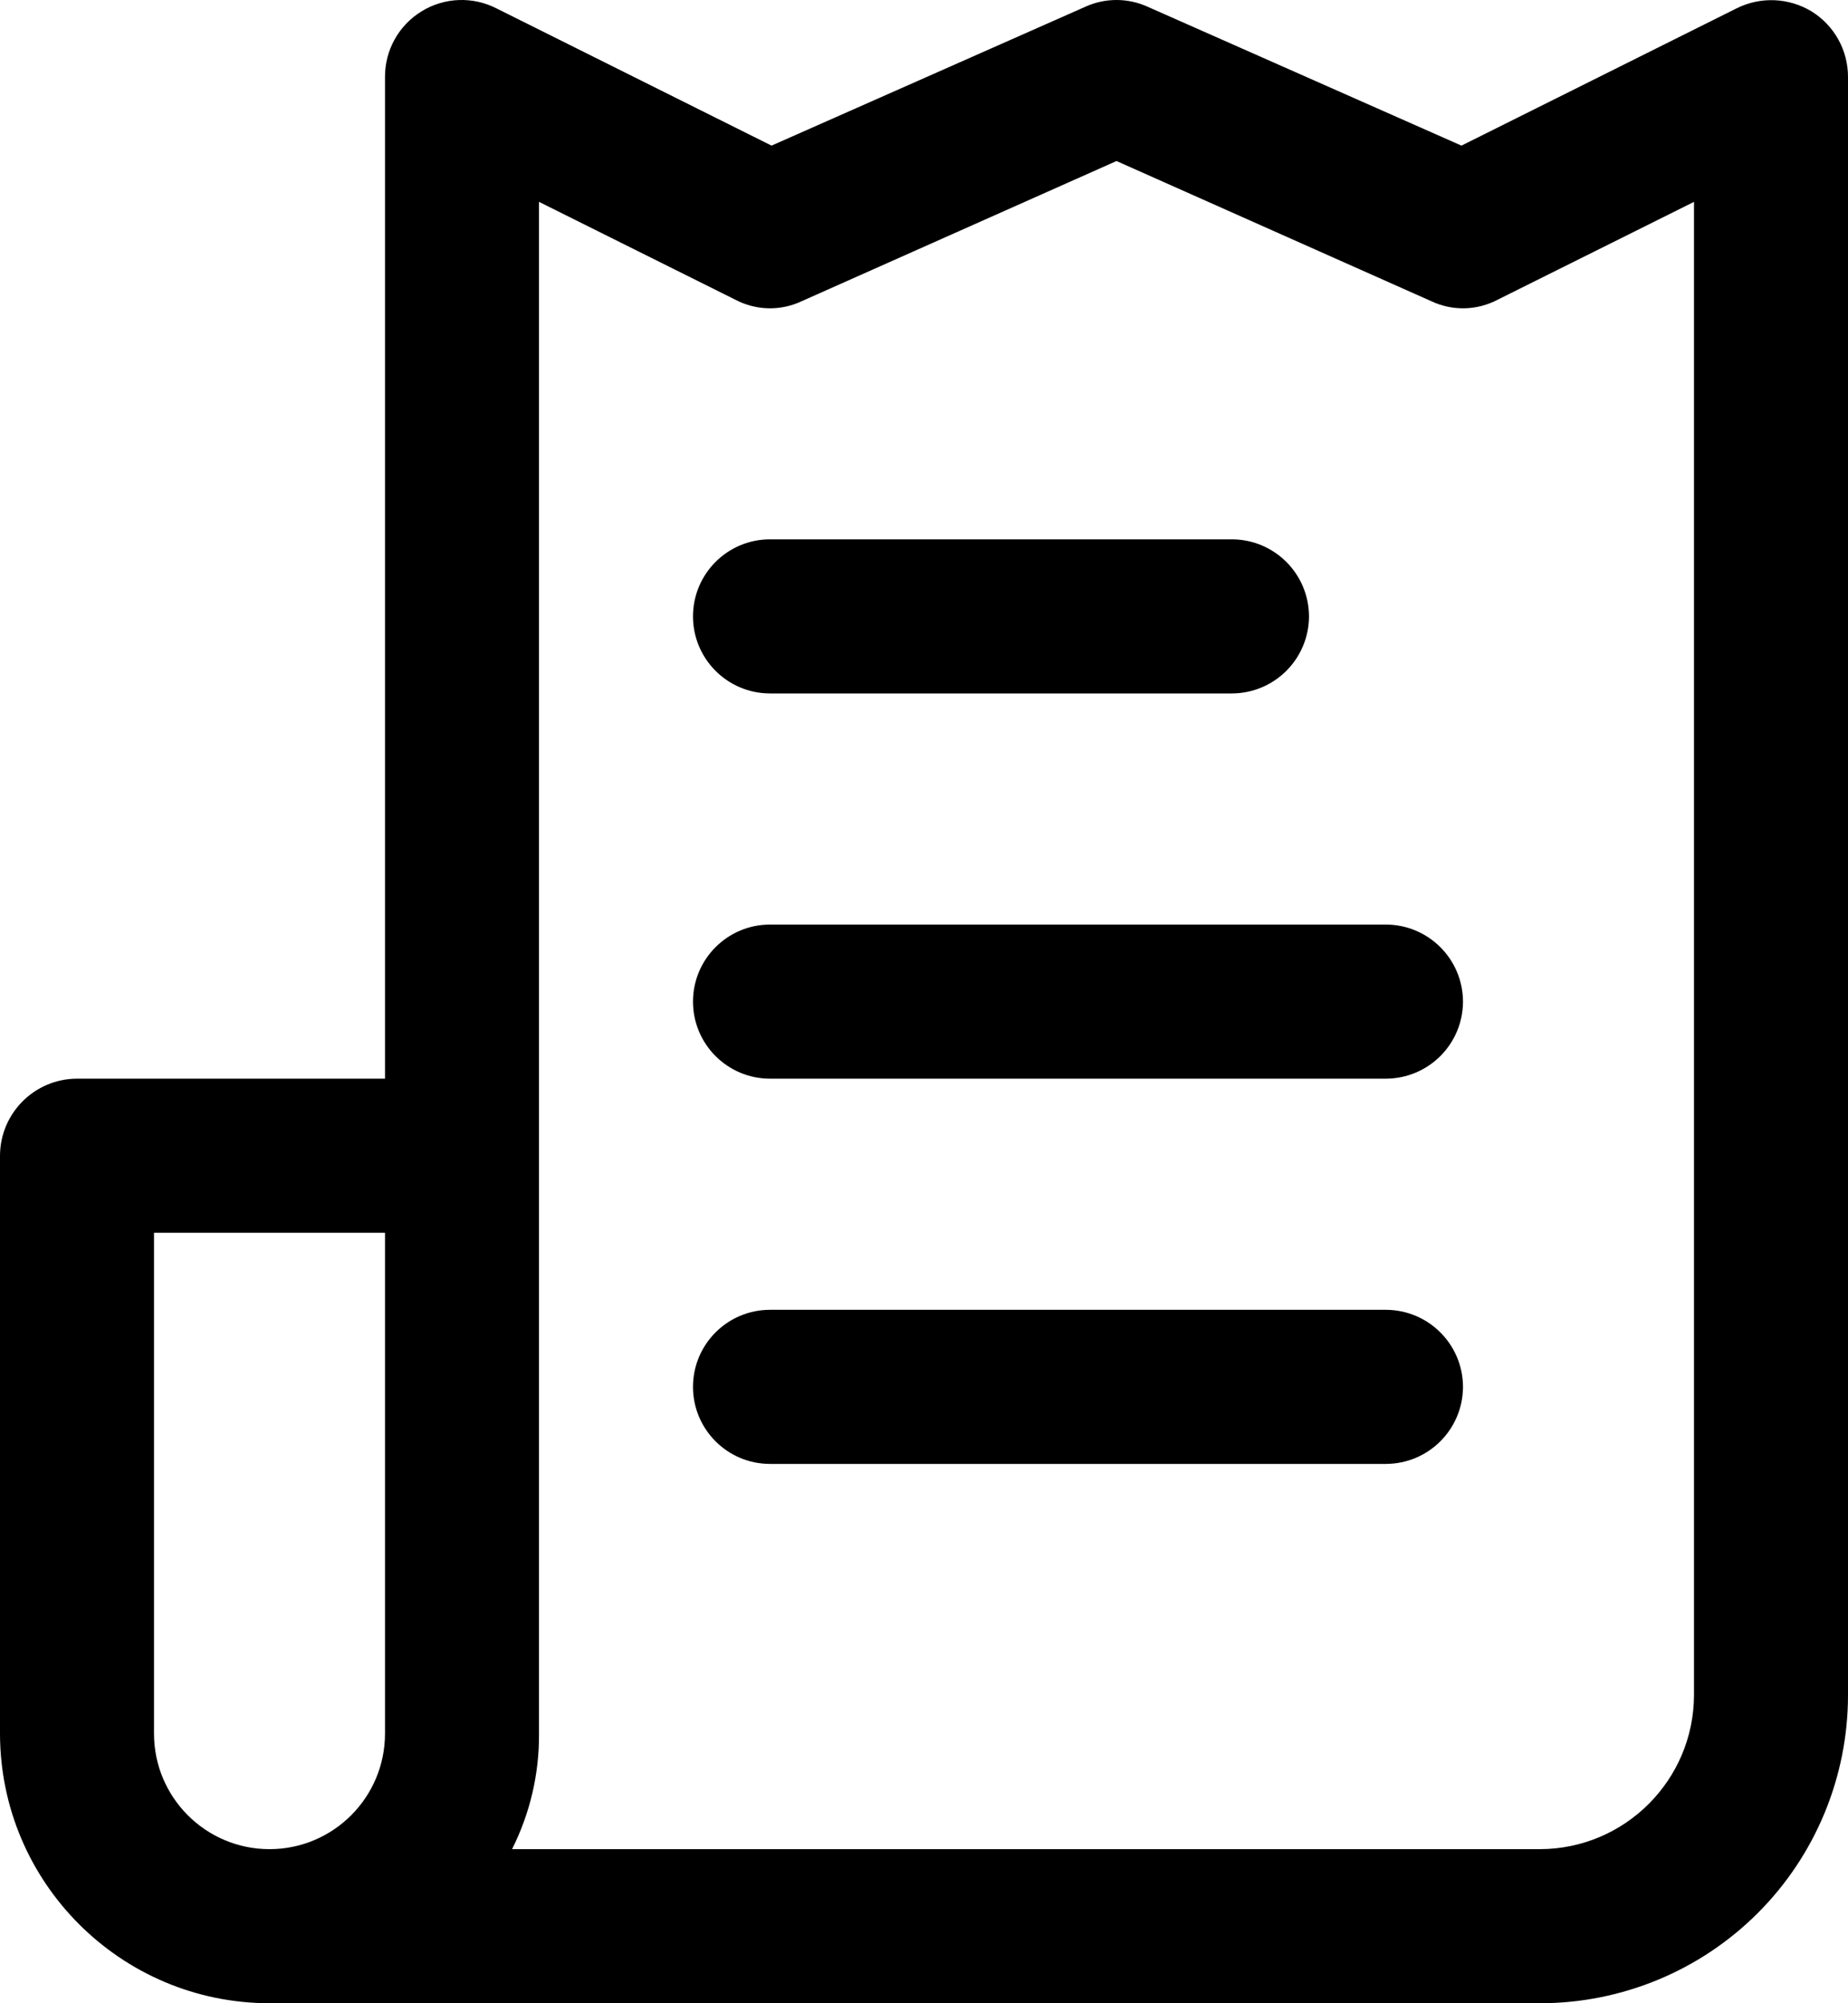 <?xml version="1.0" encoding="UTF-8"?>
<svg width="24px" height="26px" viewBox="0 0 24 26" version="1.1" xmlns="http://www.w3.org/2000/svg" xmlns:xlink="http://www.w3.org/1999/xlink">
    <!-- Generator: Sketch 59.1 (86144) - https://sketch.com -->
    <title>cc24-invoice</title>
    <desc>Created with Sketch.</desc>
    <g id="Page-1" stroke="none" stroke-width="1" fill="none" fill-rule="evenodd">
        <g id="cc24-invoice" fill="#000000" fill-rule="nonzero">
            <path d="M19,13 C18.998,13.552 18.552,13.998 18,14 L10,14 C9.448,14 9,13.552 9,13 C9,12.448 9.448,12 10,12 L18,12 C18.552,12.002 18.998,12.448 19,13 L19,13 Z" id="Path"></path>
            <path d="M19,18 C18.998,18.552 18.552,18.998 18,19 L10,19 C9.448,19 9,18.552 9,18 C9,17.448 9.448,17 10,17 L18,17 C18.552,17.002 18.998,17.448 19,18 L19,18 Z" id="Path"></path>
            <path d="M17,8 C16.998,8.552 16.552,8.998 16,9 L10,9 C9.448,9 9,8.552 9,8 C9,7.448 9.448,7 10,7 L16,7 C16.552,7.002 16.998,7.448 17,8 L17,8 Z" id="Path"></path>
            <path d="M23.53,0.15 C23.232,-0.032 22.862,-0.047 22.55,0.11 L18.98,1.89 L14.91,0.09 C14.65,-0.03 14.35,-0.03 14.09,0.09 L10.02,1.89 L6.45,0.11 C6.141,-0.049 5.771,-0.035 5.475,0.147 C5.178,0.329 4.998,0.652 5,1 L5,14 L1,14 C0.448,14.002 0.002,14.448 0,15 L0,22.5 C0.002,24.432 1.568,25.998 3.5,26 L20,26 C21.061,26 22.079,25.579 22.829,24.829 C23.579,24.079 24,23.061 24,22 L24,1 C24.001,0.654 23.823,0.333 23.53,0.15 Z M5,22.5 C5,23.328 4.328,24 3.5,24 C2.672,24 2,23.328 2,22.5 L2,16 L5,16 L5,22.5 Z M22,22 C21.997,23.103 21.103,23.997 20,24 L6.65,24 C6.884,23.535 7.004,23.021 7,22.5 L7,2.62 L9.55,3.89 C9.818,4.031 10.136,4.039 10.41,3.91 L14.5,2.09 L18.59,3.91 C18.864,4.039 19.182,4.031 19.45,3.89 L22,2.62 L22,22 Z" id="Shape"></path>
        </g>
    </g>
</svg>